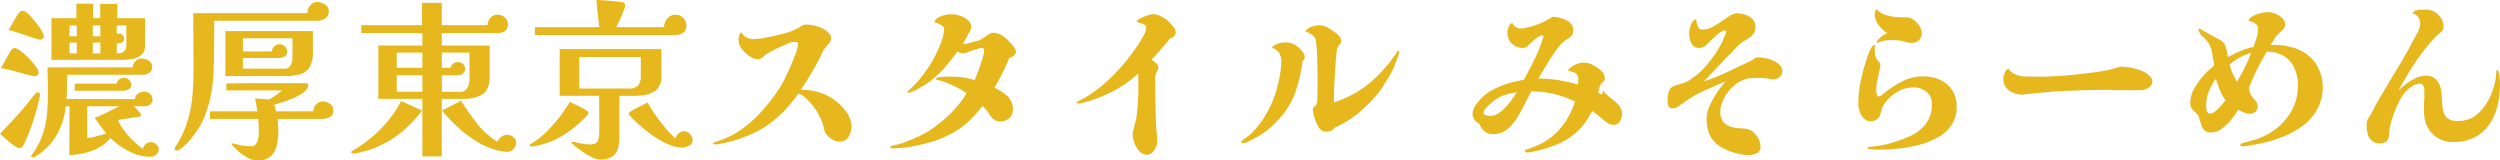 <svg xmlns="http://www.w3.org/2000/svg" width="533.556" height="34.2" viewBox="0 0 533.556 34.2"><path d="M19.764-7.776v6.8a17.549,17.549,0,0,0,2.07-.414q1.026-.27,2.034-.558-.684-.828-1.3-1.656T21.348-5.292A21.984,21.984,0,0,0,24.012-6.48q1.3-.684,2.628-1.3ZM17.532-19.044v-2.34H15.984v2.34Zm0-3.672v-2.3H15.984v2.3Zm5.04,3.672v-2.34h-1.62v2.34Zm0-3.672v-2.3h-1.62v2.3Zm5.544-2.3H26.064v1.764a1.912,1.912,0,0,0,.27-.018,1.912,1.912,0,0,1,.27-.018,1.006,1.006,0,0,1,.738.306,1.006,1.006,0,0,1,.306.738.843.843,0,0,1-.522.864,2.755,2.755,0,0,1-1.062.216v2.124a2.362,2.362,0,0,0,1.512-.432,1.74,1.74,0,0,0,.54-1.44ZM9.684-10.152a.618.618,0,0,1-.036.252q-.5,2.376-1.314,4.95A38.883,38.883,0,0,1,6.48-.144,8.475,8.475,0,0,1,6.03.7a.884.884,0,0,1-.81.45A1.887,1.887,0,0,1,4.392.774,13.465,13.465,0,0,1,3.15-.162Q2.484-.72,1.926-1.206t-.774-.7q1.368-1.44,2.736-2.9T6.552-7.812q.5-.612.99-1.242t.99-1.206a2.421,2.421,0,0,1,.306-.324.558.558,0,0,1,.342-.18.423.423,0,0,1,.4.18A.824.824,0,0,1,9.684-10.152ZM9.4-14.94a.652.652,0,0,1-.27.558.982.982,0,0,1-.594.2,1.092,1.092,0,0,1-.324-.036q-1.692-.4-3.384-.9a27.764,27.764,0,0,0-3.456-.792l1.692-3.06q.18-.324.486-.774a.883.883,0,0,1,.738-.45,2.572,2.572,0,0,1,1.278.63,14.932,14.932,0,0,1,1.728,1.53,14.614,14.614,0,0,1,1.494,1.764A2.681,2.681,0,0,1,9.4-14.94ZM35.028,1.476a1.3,1.3,0,0,1-.558,1.1,1.935,1.935,0,0,1-1.17.414,10.02,10.02,0,0,1-4.644-1.17,15.634,15.634,0,0,1-3.924-2.826,9.2,9.2,0,0,1-3.978,2.736,14.728,14.728,0,0,1-4.806.9l.036-10.4h-.792a15.941,15.941,0,0,1-1.458,5.2A12.643,12.643,0,0,1,10.44,1.692q-.216.18-.666.54a8.189,8.189,0,0,1-.9.63,1.548,1.548,0,0,1-.738.27q-.324,0-.324-.252a.373.373,0,0,1,.108-.234,1.1,1.1,0,0,0,.144-.2A17.07,17.07,0,0,0,9.342.36,15.854,15.854,0,0,0,10.3-1.908a18.057,18.057,0,0,0,.9-4.374q.18-2.25.18-4.446,0-1.368-.036-2.7T11.3-16.092h18.18a1.966,1.966,0,0,1,.594-1.3,1.733,1.733,0,0,1,1.278-.576,2.934,2.934,0,0,1,1.512.45,1.441,1.441,0,0,1,.756,1.314,1.427,1.427,0,0,1-.612,1.3,2.592,2.592,0,0,1-1.44.4H15.444v3.24q0,.468-.036.954t-.036.99H29.988a1.334,1.334,0,0,1,.63-1.152,2.24,2.24,0,0,1,1.278-.432,1.93,1.93,0,0,1,1.242.45,1.433,1.433,0,0,1,.558,1.17,1.348,1.348,0,0,1-.486,1.134A1.9,1.9,0,0,1,32-7.776H29.736a5.193,5.193,0,0,1,.5.486q.36.378.684.756t.324.522a.432.432,0,0,1-.36.432,2.343,2.343,0,0,1-.774.162,5.973,5.973,0,0,0-.81.09q-.756.108-1.494.234t-1.494.234a10.661,10.661,0,0,0,1.332,2.25,18.77,18.77,0,0,0,2,2.268A12.266,12.266,0,0,0,31.68,1.3,1.658,1.658,0,0,1,32.256.288a1.623,1.623,0,0,1,1.08-.4,1.746,1.746,0,0,1,1.17.45A1.434,1.434,0,0,1,35.028,1.476ZM10.512-22.716a.617.617,0,0,1-.27.522.933.933,0,0,1-.558.2,5.6,5.6,0,0,1-1.1-.27q-.882-.27-2.016-.666t-2.142-.72q-1.008-.324-1.44-.432.18-.288.5-.828t.684-1.17q.36-.63.684-1.134a4.631,4.631,0,0,1,.468-.648,2.5,2.5,0,0,1,.306-.216.69.69,0,0,1,.342-.072,1.135,1.135,0,0,1,.612.18,5,5,0,0,1,.972.864q.648.684,1.332,1.566a17.561,17.561,0,0,1,1.152,1.656A2.622,2.622,0,0,1,10.512-22.716ZM29.16-12.42a1.069,1.069,0,0,1-.576,1.026,2.5,2.5,0,0,1-1.188.306H17.1V-12.6h8.964a1.376,1.376,0,0,1,.576-.936,1.792,1.792,0,0,1,1.044-.324,1.435,1.435,0,0,1,1.008.45A1.353,1.353,0,0,1,29.16-12.42Zm2.952-8.388a2.543,2.543,0,0,1-.828,2.106,4.138,4.138,0,0,1-2.016.846,15.377,15.377,0,0,1-2.3.18H12.132v-8.892H17.46v-3.1h3.564v3.1h1.512v-3.06h3.636v3.06h5.94Zm31.464-1.476H52.992v2.808h6.156a1.971,1.971,0,0,1,.558-1.1,1.537,1.537,0,0,1,1.134-.45,1.543,1.543,0,0,1,1.1.468,1.458,1.458,0,0,1,.486,1.08,1.149,1.149,0,0,1-.558,1.08,2.361,2.361,0,0,1-1.206.324H52.992V-15.8h8.784A1.44,1.44,0,0,0,63.2-16.56a3.65,3.65,0,0,0,.378-1.656ZM72.288-6.948A1.486,1.486,0,0,1,71.5-5.436a4.214,4.214,0,0,1-1.764.36H60.408q.072.576.108,1.188t.036,1.224A15.861,15.861,0,0,1,60.264.414,4.535,4.535,0,0,1,59.04,2.808a4.034,4.034,0,0,1-2.952.936,4.35,4.35,0,0,1-2.016-.522,9.876,9.876,0,0,1-1.89-1.278A16.531,16.531,0,0,1,50.652.468.419.419,0,0,0,50.58.36a.147.147,0,0,1-.036-.108q0-.108.18-.108a1.185,1.185,0,0,1,.36.072,3.582,3.582,0,0,1,.54.108l.5.144a12.162,12.162,0,0,0,1.3.216,12.057,12.057,0,0,0,1.332.072,1.188,1.188,0,0,0,.99-.432A2.625,2.625,0,0,0,56.232-.7a4.684,4.684,0,0,0,.144-1.1q0-.828-.018-1.692t-.09-1.584h-10.3V-6.7h10.08q-.072-.72-.2-1.4t-.27-1.368l3.024.252a18.737,18.737,0,0,0,2.736-1.944H49.464v-1.476q3.42-.072,6.84-.072h10.08a.9.9,0,0,1,.4.072q.144.072.144.36,0,.828-1.188,1.692a10.747,10.747,0,0,1-2.07,1.116q-1.206.5-2.3.846t-1.71.522a6.016,6.016,0,0,1,.234.7q.09.342.162.7H68a2.379,2.379,0,0,1,.648-1.476,1.937,1.937,0,0,1,1.476-.612,2.5,2.5,0,0,1,1.44.5A1.554,1.554,0,0,1,72.288-6.948Zm-.972-21.2a1.821,1.821,0,0,1-.738,1.62,3.083,3.083,0,0,1-1.782.5H46.872q0,2.88-.018,5.76t-.162,5.76A29.555,29.555,0,0,1,46.1-9.9a25.678,25.678,0,0,1-1.35,4.464,14.129,14.129,0,0,1-1.1,2.16,21.712,21.712,0,0,1-1.53,2.2A13.2,13.2,0,0,1,40.464.684q-.288.252-.756.612a1.46,1.46,0,0,1-.864.36q-.4,0-.4-.36a.513.513,0,0,1,.09-.306A2.01,2.01,0,0,0,38.7.72a27.683,27.683,0,0,0,1.674-3.15A19.116,19.116,0,0,0,41.508-5.8a28.831,28.831,0,0,0,.756-4.77q.18-2.43.18-4.842,0-3.06-.018-6.12t-.018-6.12H66.744a2.668,2.668,0,0,1,.63-1.674,1.99,1.99,0,0,1,1.6-.7,2.852,2.852,0,0,1,1.53.522A1.558,1.558,0,0,1,71.316-28.152Zm-3.384,8.82a6.044,6.044,0,0,1-.7,3.2A3.486,3.486,0,0,1,65.2-14.616a11.492,11.492,0,0,1-3.24.4H49.248v-9.612H67.932ZM91.3-10.872V-14.4H85.824v3.528Zm0-5.112v-3.24H85.824v3.24Zm10.044-3.24h-5.9v3.24h1.872a1.492,1.492,0,0,1,.558-.864,1.5,1.5,0,0,1,.954-.36,1.672,1.672,0,0,1,1.116.4,1.34,1.34,0,0,1,.468,1.08,1.148,1.148,0,0,1-.5.954,1.72,1.72,0,0,1-1.044.378h-3.42v3.528h3.888a1.646,1.646,0,0,0,1.548-.81,3.432,3.432,0,0,0,.468-1.746ZM91.224-6.876a24.3,24.3,0,0,1-5.76,5.652,21.06,21.06,0,0,1-7.416,3.276q-.36.072-.756.162a3.564,3.564,0,0,1-.792.09.58.58,0,0,1-.252-.072.231.231,0,0,1-.144-.216.29.29,0,0,1,.144-.216,2.179,2.179,0,0,0,.18-.144q.54-.288,1.062-.612T78.516.36A27.207,27.207,0,0,0,83.2-3.8,23.357,23.357,0,0,0,86.76-8.892ZM111.312.036a1.85,1.85,0,0,1-.576,1.314,1.766,1.766,0,0,1-1.3.594,6.147,6.147,0,0,1-.936-.072q-.468-.072-.936-.18A15.937,15.937,0,0,1,103.032-.18a24.888,24.888,0,0,1-4.158-3.114,32.973,32.973,0,0,1-3.366-3.582L99.54-8.964a57.39,57.39,0,0,0,3.4,4.842,16.631,16.631,0,0,0,4.374,3.906,2.472,2.472,0,0,1,.828-1.044,2.055,2.055,0,0,1,1.26-.432,1.984,1.984,0,0,1,1.314.5A1.55,1.55,0,0,1,111.312.036Zm-1.764-25.344a1.689,1.689,0,0,1-.612,1.458,2.544,2.544,0,0,1-1.548.45H95.436v2.664H105.66v6.552q0,2.844-1.512,3.834a7.417,7.417,0,0,1-4.1.99H95.436V2.916H91.3V-9.36H81.9V-20.736h9.4V-23.4H78.264v-1.692h12.96v-4.752h4.212v4.752h9.756a2.564,2.564,0,0,1,.666-1.584,1.981,1.981,0,0,1,1.53-.648,2.211,2.211,0,0,1,1.476.594A1.823,1.823,0,0,1,109.548-25.308Zm28.368,7.02h-13.14v6.732h10.4a2.891,2.891,0,0,0,2.142-.63,3.089,3.089,0,0,0,.594-2.142ZM126.756-6.372a.908.908,0,0,1-.306.576q-.306.324-.486.5a26.233,26.233,0,0,1-4.392,3.564A18.017,18.017,0,0,1,116.388.5q-.432.108-.864.2a4.226,4.226,0,0,1-.864.09.888.888,0,0,1-.27-.054.2.2,0,0,1-.162-.2.3.3,0,0,1,.144-.27,1.224,1.224,0,0,1,.252-.126,15.338,15.338,0,0,0,3.06-2.376,29.881,29.881,0,0,0,2.88-3.258,32.3,32.3,0,0,0,2.2-3.222q.5.252,1.26.612t1.476.738a6.78,6.78,0,0,1,1.116.7A.342.342,0,0,1,126.756-6.372ZM142.308-14.4a3.925,3.925,0,0,1-1.116,3.186,5.98,5.98,0,0,1-3.24,1.134,21.129,21.129,0,0,1-2.3.09q-1.152-.018-2.3-.018v8.5a10.821,10.821,0,0,1-.288,2.646A3.1,3.1,0,0,1,131.9,2.916a4.37,4.37,0,0,1-2.628.648,4.532,4.532,0,0,1-2-.576,16.123,16.123,0,0,1-2.2-1.35q-1.062-.774-1.71-1.35a.555.555,0,0,0-.144-.162q-.108-.09-.108-.162,0-.144.216-.144a3.467,3.467,0,0,1,.99.144,7.227,7.227,0,0,0,.954.216q.432.072.882.126a7.4,7.4,0,0,0,.882.054q1.4,0,1.71-.756A5.124,5.124,0,0,0,129.06-2.3q0-1.908-.018-3.852t-.018-3.852H120.6V-19.98h21.708Zm6.66,13.86a1.27,1.27,0,0,1-.774,1.188,3.215,3.215,0,0,1-1.458.4A7,7,0,0,1,144.18.522a15.743,15.743,0,0,1-2.646-1.35,27.342,27.342,0,0,1-2.466-1.746q-1.152-.918-2.016-1.71-.144-.144-.558-.54t-.792-.81q-.378-.414-.378-.558a.325.325,0,0,1,.18-.288,12.992,12.992,0,0,1,1.872-1.1q1.008-.486,1.944-.99.72,1.224,1.728,2.664t2.124,2.772a19.948,19.948,0,0,0,2.2,2.268,1.562,1.562,0,0,1,.594-1.1,1.726,1.726,0,0,1,1.134-.486,1.766,1.766,0,0,1,1.3.594A1.85,1.85,0,0,1,148.968-.54Zm-1.332-24.408a1.648,1.648,0,0,1-.738,1.53,3.219,3.219,0,0,1-1.71.45h-29.88V-24.66H129.06q-.18-1.476-.342-2.916t-.27-2.88q.288,0,1.188.054t1.926.144q1.026.09,1.836.18a2.338,2.338,0,0,1,.918.2.682.682,0,0,1,.252.54,3.2,3.2,0,0,1-.234.936q-.234.648-.558,1.4t-.63,1.4a9.964,9.964,0,0,1-.486.936h10.224a2.984,2.984,0,0,1,.684-1.836,2.158,2.158,0,0,1,1.764-.792,2.211,2.211,0,0,1,1.656.666A2.3,2.3,0,0,1,147.636-24.948ZM182.88-3.636a4.254,4.254,0,0,1-.666,2.43,2.179,2.179,0,0,1-1.926.99,2.806,2.806,0,0,1-1.386-.4,4.672,4.672,0,0,1-1.224-.99,2.5,2.5,0,0,1-.63-1.206,10.905,10.905,0,0,0-1.026-2.916,13.821,13.821,0,0,0-1.548-2.358,11.276,11.276,0,0,0-1.638-1.656,3.512,3.512,0,0,0-1.3-.738,30.294,30.294,0,0,1-2.052,2.628A24.828,24.828,0,0,1,166.608-5a21.957,21.957,0,0,1-4.9,3.078A30.243,30.243,0,0,1,155.16.18q-.252.036-.558.108a2.59,2.59,0,0,1-.594.072,2.851,2.851,0,0,1-.468-.036q-.216-.036-.216-.18,0-.072.2-.18a2.077,2.077,0,0,1,.306-.144q.216-.072.63-.2a6.7,6.7,0,0,0,.666-.234,17.735,17.735,0,0,0,4.5-2.394,24.749,24.749,0,0,0,3.852-3.438q1.188-1.3,2.268-2.718t1.872-2.646q.576-.936,1.206-2.232t1.206-2.646q.576-1.35.972-2.43a8.471,8.471,0,0,0,.4-1.44q.072-.5.072-.54v-.036a.28.28,0,0,0-.2-.288,1.431,1.431,0,0,0-.486-.072h-.378a1.008,1.008,0,0,0-.378.072q-.432.144-1.3.5t-1.818.828q-.954.468-1.764.936a4.217,4.217,0,0,0-1.134.864,1.566,1.566,0,0,1-1.152.468,2.232,2.232,0,0,1-.54-.072q-.288-.072-.5-.144a6.729,6.729,0,0,1-1.368-.936,14.037,14.037,0,0,1-1.008-1.044,4.491,4.491,0,0,1-.45-.828,2.56,2.56,0,0,1-.2-1.008,1.966,1.966,0,0,1,.036-.648q.072-.324.144-.612a1.8,1.8,0,0,1,.18-.252.39.39,0,0,1,.288-.18,1.711,1.711,0,0,0,.63.828,3.112,3.112,0,0,0,.936.468,2.846,2.846,0,0,0,.7.144h.54a3.962,3.962,0,0,0,.612-.036q.576-.072,1.566-.252t2.16-.45q1.17-.27,2.214-.558a12.642,12.642,0,0,0,2.178-.81q.81-.414,1.026-.558a1.907,1.907,0,0,1,1.224-.432,7.922,7.922,0,0,1,2.718.5,5.422,5.422,0,0,1,2.25,1.476.99.99,0,0,1,.252.486,2.454,2.454,0,0,1,.072.558,2.277,2.277,0,0,1-.468,1.008,10.136,10.136,0,0,1-1.116,1.3q-.576,1.332-1.4,2.862T173.808-14q-.9,1.476-1.764,2.7a13.158,13.158,0,0,1,4.284.666,11.659,11.659,0,0,1,3.024,1.6,11.039,11.039,0,0,1,2.2,2.16,5.993,5.993,0,0,1,.99,1.71A4.571,4.571,0,0,1,182.88-3.636Zm35.1-15.732q0,.684-1.44,1.332-.684,1.62-1.494,3.276a31.98,31.98,0,0,1-1.674,3.024q.576.288,1.26.666a5.893,5.893,0,0,1,1.152.81,3.835,3.835,0,0,1,1.548,2.916,4.665,4.665,0,0,1-.126,1.1,1.707,1.707,0,0,1-.522.882,2.921,2.921,0,0,1-.882.594,3.325,3.325,0,0,1-1.35.234,2,2,0,0,1-1.278-.522,3.633,3.633,0,0,1-.954-1.17,3.674,3.674,0,0,0-.576-.756q-.432-.468-.828-.864a26.532,26.532,0,0,1-2.826,3.186A17.4,17.4,0,0,1,204.7-2.214a23.772,23.772,0,0,1-4.284,1.89q-.864.288-2.376.648t-2.988.612q-.468.072-1.224.144t-1.4.108q-.648.036-.828.036-.432,0-.432-.288A.223.223,0,0,1,191.3.7a1.96,1.96,0,0,1,.36-.09,15.373,15.373,0,0,0,2.754-.774q1.494-.558,2.934-1.242a19.214,19.214,0,0,0,3.06-1.8,29.772,29.772,0,0,0,2.844-2.3,24.752,24.752,0,0,0,2.376-2.5,18.677,18.677,0,0,0,1.8-2.538,11.313,11.313,0,0,0-1.8-1.116q-1.116-.576-2.25-1.044a11.946,11.946,0,0,0-1.962-.648q-.18-.036-.342-.072t-.162-.144q0-.216.4-.36a1.4,1.4,0,0,1,.414-.09q.234-.018.486-.054.288,0,.594-.018t.558-.018q1.4,0,2.862.126a11.829,11.829,0,0,1,2.9.63,11.1,11.1,0,0,0,.54-1.242q.324-.846.684-1.854t.594-1.908a5.953,5.953,0,0,0,.234-1.368q0-.5-.432-.5a3.829,3.829,0,0,0-.882.18q-.63.18-1.242.378t-.864.306a2.163,2.163,0,0,1-.594.2,3.234,3.234,0,0,1-.558.054,1.764,1.764,0,0,1-1.116-.4q-.576.828-1.242,1.674t-1.278,1.6q-.9,1.008-1.782,1.836a20.168,20.168,0,0,1-2.034,1.656q-.252.18-1.08.666t-1.548.882a8.539,8.539,0,0,1-.846.36,2.742,2.742,0,0,1-.594.18q-.288,0-.288-.144,0-.072.162-.234a1.166,1.166,0,0,1,.234-.2,8.718,8.718,0,0,1,.666-.666,6.082,6.082,0,0,0,.558-.558,20.847,20.847,0,0,0,1.764-2.052q.72-.972,1.368-1.98a27.581,27.581,0,0,0,1.368-2.43,22.055,22.055,0,0,0,1.224-2.916,8.416,8.416,0,0,0,.5-2.646q0-.252-.666-.648a4.419,4.419,0,0,0-1.35-.54,1.114,1.114,0,0,1,.558-.9,4.239,4.239,0,0,1,1.35-.612,5.63,5.63,0,0,1,1.476-.216,5.723,5.723,0,0,1,2.052.306,4.793,4.793,0,0,1,1.674.936,1.742,1.742,0,0,1,.666,1.314,2.59,2.59,0,0,1-.54,1.512,12.038,12.038,0,0,1-.558,1.116q-.27.468-.666,1.08a1.092,1.092,0,0,0,.324.036,1.912,1.912,0,0,0,.27-.018,1.662,1.662,0,0,1,.234-.018q.72-.18,1.422-.378t1.278-.342a9.835,9.835,0,0,0,1.116-.684q.5-.36.828-.576.144-.072.45-.216a1.274,1.274,0,0,1,.522-.144,3.52,3.52,0,0,1,1.008.162,4.578,4.578,0,0,1,1.224.63,8.353,8.353,0,0,1,1.224,1.062,7.4,7.4,0,0,1,.9,1.062,3.518,3.518,0,0,1,.414.7A1.374,1.374,0,0,1,217.98-19.368Zm34.092-4.284a1.218,1.218,0,0,1-.342.954,2.884,2.884,0,0,1-.918.522q-.936,1.152-1.908,2.286t-2.016,2.178a7.771,7.771,0,0,1,.936.7,1.305,1.305,0,0,1,.576.918,1.6,1.6,0,0,1-.288.792,2.524,2.524,0,0,0-.36.972,2.623,2.623,0,0,0-.036.432v.432q0,2.844.054,5.688T248-2.088q.072.432.108.882t.036.882a3.321,3.321,0,0,1-.27,1.242A3.306,3.306,0,0,1,247.1,2.07a1.614,1.614,0,0,1-1.152.486,2.171,2.171,0,0,1-1.638-.756A5.034,5.034,0,0,1,243.252.018a5.584,5.584,0,0,1-.36-1.818A2.617,2.617,0,0,1,243-2.556q.108-.36.18-.72.18-.72.378-1.458a7.137,7.137,0,0,0,.234-1.53q.144-1.368.234-2.7t.09-2.664q0-.792-.018-1.566t-.018-1.566a25.121,25.121,0,0,1-5.166,3.654,32.681,32.681,0,0,1-5.85,2.394q-.252.036-.9.2a4.54,4.54,0,0,1-.864.162q-.072,0-.234-.018t-.162-.162q0-.108.324-.288t.666-.36a4.04,4.04,0,0,1,.45-.216,27.821,27.821,0,0,0,4.932-3.6,40.368,40.368,0,0,0,4.212-4.428q.4-.5,1.1-1.44t1.44-2.016a17.957,17.957,0,0,0,1.242-2.088,3.91,3.91,0,0,0,.5-1.62.684.684,0,0,0-.4-.594,3.908,3.908,0,0,0-.882-.378q-.486-.144-.774-.252.036-.252.468-.522a7.034,7.034,0,0,1,1.044-.522q.612-.252,1.152-.414a3.126,3.126,0,0,1,.792-.162,3.56,3.56,0,0,1,1.188.216,5.636,5.636,0,0,1,1.08.5,4.153,4.153,0,0,1,1.008.756,11.658,11.658,0,0,1,1.116,1.206A1.879,1.879,0,0,1,252.072-23.652Zm27.54,5.22a1.3,1.3,0,0,1-.108.576,1.433,1.433,0,0,1-.36.432,30.377,30.377,0,0,1-1.638,6.912A16.21,16.21,0,0,1,274-4.932q-.684.756-1.44,1.458a15.176,15.176,0,0,1-1.692,1.35,13.19,13.19,0,0,1-1.368.864q-.72.4-1.44.756-.4.216-.792.4a1.9,1.9,0,0,1-.792.18q-.288.072-.36-.144a.8.8,0,0,1,.036-.252.609.609,0,0,1,.252-.252q.576-.4,1.3-.99a12.21,12.21,0,0,0,1.332-1.278,19.8,19.8,0,0,0,2.61-3.744,22.9,22.9,0,0,0,1.746-4.032q.288-.9.576-2.106t.468-2.466a16.4,16.4,0,0,0,.18-2.3,3.712,3.712,0,0,0-.144-.936,2.774,2.774,0,0,0-.558-1.044,2.509,2.509,0,0,0-1.278-.756.378.378,0,0,1,.126-.27,1.582,1.582,0,0,1,.234-.2,3.044,3.044,0,0,1,1.17-.522,5.232,5.232,0,0,1,1.206-.2,4.076,4.076,0,0,1,2.25.612,5.373,5.373,0,0,1,1.476,1.332A2.243,2.243,0,0,1,279.612-18.432Zm20.088-.54q-.288.936-.828,2.286a18.946,18.946,0,0,1-1.26,2.574q-.648,1.044-1.35,2.16A15.8,15.8,0,0,1,294.7-9.864a34.461,34.461,0,0,1-3.51,3.438,19.632,19.632,0,0,1-5.022,3.114,4.05,4.05,0,0,1-.864.738,2.207,2.207,0,0,1-1.116.234,1.666,1.666,0,0,1-.684-.144q-.468-.108-.972-.936a7.988,7.988,0,0,1-.594-1.242,10.786,10.786,0,0,1-.432-1.386,4.935,4.935,0,0,1-.162-1.044.647.647,0,0,1,.108-.4,1.307,1.307,0,0,1,.324-.288,1.361,1.361,0,0,0,.36-.5,1.36,1.36,0,0,0,.144-.468q.036-1.224.054-2.358t.018-2.25q0-2.808-.09-4.842t-.162-2.646a4.409,4.409,0,0,0-.054-.648,4.921,4.921,0,0,0-.126-.612,1.525,1.525,0,0,0-.666-.882,4.457,4.457,0,0,0-1.458-.7q.072-.5.99-.936a4.717,4.717,0,0,1,2.034-.432A2.5,2.5,0,0,1,283.3-25q.27.054.522.126a4.519,4.519,0,0,1,.936.45q.576.342,1.152.756a7.433,7.433,0,0,1,.9.738,2.324,2.324,0,0,1,.414.558,1.331,1.331,0,0,1,.162.63,1.194,1.194,0,0,1-.288.756,2.634,2.634,0,0,0-.576,1.008q-.108.576-.18,1.35t-.144,1.674q-.144,2.088-.252,4.176T285.84-8.6a25.128,25.128,0,0,0,4.1-1.746,22.324,22.324,0,0,0,4.536-3.294q.684-.612,1.44-1.422t1.422-1.62q.666-.81,1.026-1.35.288-.36.54-.7a3.168,3.168,0,0,0,.4-.7l.144-.144a.273.273,0,0,1,.252-.036q.072,0,.072.234A1.108,1.108,0,0,1,299.7-18.972Zm25.164,8.208a14.26,14.26,0,0,0-2.214.468,8.248,8.248,0,0,0-2.07.936,9.031,9.031,0,0,0-1.026.774A11.478,11.478,0,0,0,318.33-7.4a1.785,1.785,0,0,0-.558,1.062q0,.36.576.486a4.446,4.446,0,0,0,.828.126,3.194,3.194,0,0,0,1.728-.522A7.921,7.921,0,0,0,322.47-7.56a15.959,15.959,0,0,0,1.35-1.656Q324.432-10.08,324.864-10.764Zm22.464,4.68a2.788,2.788,0,0,1-.468,1.548,1.563,1.563,0,0,1-1.4.72,2.159,2.159,0,0,1-1.152-.36,6.818,6.818,0,0,1-.972-.72q-.576-.5-1.17-.972t-1.242-.9a14.576,14.576,0,0,1-3.114,4.356A14.2,14.2,0,0,1,333.666.27a28.394,28.394,0,0,1-5.166,1.6q-.324.072-.666.144a3.229,3.229,0,0,1-.666.072,1.951,1.951,0,0,1-.342-.036.226.226,0,0,1-.2-.252q0-.216.27-.324a3.517,3.517,0,0,1,.414-.144l1.512-.576a13.105,13.105,0,0,0,1.44-.648,13.81,13.81,0,0,0,4.392-3.762,16.879,16.879,0,0,0,2.628-5.13,22.009,22.009,0,0,0-4.536-1.638,22.932,22.932,0,0,0-4.788-.522q-.684,1.332-1.368,2.646t-1.4,2.61a9.886,9.886,0,0,1-2.16,2.646,4.646,4.646,0,0,1-3.168,1.206,2.744,2.744,0,0,1-1.854-.576,4.574,4.574,0,0,1-1.134-1.62,2.717,2.717,0,0,1-1.044-.9,2.235,2.235,0,0,1-.4-1.3,2.348,2.348,0,0,1,.252-1.026,5.978,5.978,0,0,1,.54-.918,9.955,9.955,0,0,1,3.672-3.186,18.549,18.549,0,0,1,4.608-1.674l.936-.216a6.311,6.311,0,0,1,.936-.144q1.152-2.124,2.286-4.41a28.719,28.719,0,0,0,1.818-4.59,1.66,1.66,0,0,0,.054-.2.835.835,0,0,0,.018-.162q0-.144-.216-.144a1.954,1.954,0,0,0-1.026.45,13.447,13.447,0,0,0-1.242,1.008q-.612.558-.9.846a1.3,1.3,0,0,1-.9.36,3.37,3.37,0,0,1-2.466-.9,3.271,3.271,0,0,1-.918-2.448,3.233,3.233,0,0,1,.252-1.152,1.422,1.422,0,0,1,.792-.864,1.679,1.679,0,0,0,.756.954,2.48,2.48,0,0,0,1.188.27,5.945,5.945,0,0,0,1.332-.216q.864-.216,1.728-.522t1.26-.486q.576-.252,1.152-.576a11.858,11.858,0,0,0,1.08-.684,7.32,7.32,0,0,1,1.89.288,5.053,5.053,0,0,1,1.836.9,2,2,0,0,1,.774,1.656,1.772,1.772,0,0,1-.432,1.278,4.32,4.32,0,0,1-1.116.81,5.71,5.71,0,0,0-1.494,1.4,25.445,25.445,0,0,0-1.692,2.376q-.846,1.332-1.566,2.538t-1.152,1.926a26.464,26.464,0,0,1,4.284.342,34.886,34.886,0,0,1,4.176.954q.036-.288.054-.558T338-13.5a1.43,1.43,0,0,0-.648-1.35,3.22,3.22,0,0,0-1.512-.414.89.89,0,0,1,.378-.648,5.209,5.209,0,0,1,.864-.594,3.948,3.948,0,0,1,.738-.342,6.038,6.038,0,0,1,.666-.18,3.4,3.4,0,0,1,.7-.072,4.46,4.46,0,0,1,1.836.486,6.778,6.778,0,0,1,1.836,1.242,2.26,2.26,0,0,1,.792,1.656.8.8,0,0,1-.144.486,2.116,2.116,0,0,1-.36.378,2.247,2.247,0,0,0-.612,1.008q-.144.54-.288,1.152l.432.216.432.216a1.594,1.594,0,0,0,.09-.486q.018-.306.162-.342A7.442,7.442,0,0,0,344.79-9.63q.81.63,1.6,1.35A3.007,3.007,0,0,1,347.328-6.084Zm34.2-9.144A1.484,1.484,0,0,1,380.934-14a2.073,2.073,0,0,1-1.314.468,2.777,2.777,0,0,1-.306-.018q-.162-.018-.342-.054a11.908,11.908,0,0,0-2.268-.216q-.324,0-.666.018t-.666.018a5.937,5.937,0,0,0-3.834,1.35,9.254,9.254,0,0,0-2.574,3.222,11.93,11.93,0,0,0-.45,1.206,4.127,4.127,0,0,0-.2,1.242,3.408,3.408,0,0,0,.828,2.556,4.492,4.492,0,0,0,2.484,1.044,9.527,9.527,0,0,0,1.008.09,8.35,8.35,0,0,1,.972.09,3.36,3.36,0,0,1,2.322,1.332A4.006,4.006,0,0,1,376.884.9a1.381,1.381,0,0,1-.432,1.1,2.248,2.248,0,0,1-1.062.5,6.322,6.322,0,0,1-1.242.126A8.9,8.9,0,0,1,372.1,2.34a16.626,16.626,0,0,1-2.3-.738,8.133,8.133,0,0,1-1.836-.99,5.926,5.926,0,0,1-2.034-2.538,8.765,8.765,0,0,1-.558-3.222,6.793,6.793,0,0,1,.684-2.772,19.434,19.434,0,0,1,1.638-2.916,17.634,17.634,0,0,1,1.782-2.268q-2.16.9-4.59,2a22.764,22.764,0,0,0-4.3,2.5,3.241,3.241,0,0,1-.468.324,3.239,3.239,0,0,0-.468.324,3.612,3.612,0,0,1-.7.45,1.97,1.97,0,0,1-.846.162.846.846,0,0,1-.864-.5,2.541,2.541,0,0,1-.216-1.008,9.274,9.274,0,0,1,.09-1.188,3.947,3.947,0,0,1,.378-1.26,1.416,1.416,0,0,1,.828-.756q.9-.324,1.746-.558a6.608,6.608,0,0,0,1.674-.738,16.488,16.488,0,0,0,4.086-3.726,24.76,24.76,0,0,0,2.97-4.626q.072-.18.252-.594t.342-.828a1.97,1.97,0,0,0,.162-.558q0-.288-.252-.288a1.837,1.837,0,0,0-.918.36,8.926,8.926,0,0,0-1.152.9q-.594.54-1.08,1.026l-.774.774a2.616,2.616,0,0,1-.684.468,1.792,1.792,0,0,1-.792.216,1.772,1.772,0,0,1-1.764-.972,4.751,4.751,0,0,1-.468-2.088,5.509,5.509,0,0,1,.144-1.134,4.425,4.425,0,0,1,.468-1.242,1.271,1.271,0,0,1,.864-.684,6.827,6.827,0,0,0,.324,1.44,1.083,1.083,0,0,0,1.152.756,4.223,4.223,0,0,0,1.944-.522,17.127,17.127,0,0,0,1.98-1.206q.972-.684,1.818-1.206a2.882,2.882,0,0,1,1.422-.522,6.048,6.048,0,0,1,1.818.288,3.726,3.726,0,0,1,1.548.918,2.311,2.311,0,0,1,.63,1.71,2.394,2.394,0,0,1-.432,1.476,4.264,4.264,0,0,1-1.188,1.044,5.981,5.981,0,0,1-.756.45,3.3,3.3,0,0,0-.72.486q-.648.576-1.278,1.242t-1.242,1.278q-1.332,1.368-2.664,2.79t-2.7,2.826a41.868,41.868,0,0,0,5.058-2.016q2.5-1.188,4.914-2.34a3.193,3.193,0,0,0,.738-.468,1.217,1.217,0,0,1,.81-.288,8.634,8.634,0,0,1,1.53.162,8.173,8.173,0,0,1,1.728.522,4.385,4.385,0,0,1,1.4.918A1.882,1.882,0,0,1,381.528-15.228Zm37.224,7.56a6.748,6.748,0,0,1-1.116,3.924,8.58,8.58,0,0,1-2.97,2.646A17,17,0,0,1,410.634.486a29.106,29.106,0,0,1-4.356.774q-2.178.216-3.906.216-.612,0-1.3-.018a5.826,5.826,0,0,1-1.26-.162l-.036-.36.666-.072.666-.072A22.358,22.358,0,0,0,405,0a29.507,29.507,0,0,0,3.708-1.368,8.707,8.707,0,0,0,3.492-2.7,6.856,6.856,0,0,0,1.26-4.212,3.135,3.135,0,0,0-1.17-2.592,4.224,4.224,0,0,0-2.718-.936,6.83,6.83,0,0,0-3.438.936A8.418,8.418,0,0,0,403.452-8.5a4.1,4.1,0,0,0-.684,1.35q-.18.666-.432,1.422a1.478,1.478,0,0,1-.738.81,2.229,2.229,0,0,1-1.1.342,2.1,2.1,0,0,1-1.548-.612,3.7,3.7,0,0,1-.9-1.494,5.4,5.4,0,0,1-.288-1.674,22.841,22.841,0,0,1,.4-4.23,36.947,36.947,0,0,1,1.008-4.086q.18-.54.45-1.44a11.239,11.239,0,0,1,.666-1.71,2.3,2.3,0,0,1,.864-1.062l.18.072q-.036.252-.054.486t-.018.486a6.637,6.637,0,0,0,.09,1.008,2.516,2.516,0,0,0,.342.972,1.773,1.773,0,0,0,.486.594.963.963,0,0,1,.27.81,1.132,1.132,0,0,1-.018.18,1.312,1.312,0,0,0-.018.216q-.252,1.224-.54,2.466a11.2,11.2,0,0,0-.288,2.538,3.493,3.493,0,0,0,.126.684q.126.5.378.5a1.125,1.125,0,0,0,.576-.252q.36-.252.5-.36a23.748,23.748,0,0,1,3.942-2.592,9.7,9.7,0,0,1,4.554-1.08,8.29,8.29,0,0,1,3.582.756,6.107,6.107,0,0,1,2.556,2.214A6.268,6.268,0,0,1,418.752-7.668ZM411.3-23.292a1.815,1.815,0,0,1-.63,1.422,2.133,2.133,0,0,1-1.458.558,4.127,4.127,0,0,1-.774-.072,7.361,7.361,0,0,1-.738-.18,10.041,10.041,0,0,0-2.7-.36,9.648,9.648,0,0,0-1.656.144,7.091,7.091,0,0,0-1.584.468l-.144-.108a4.108,4.108,0,0,1,1.008-1.17,6.675,6.675,0,0,1,1.3-.81,6.531,6.531,0,0,1-1.836-1.728,3.87,3.87,0,0,1-.828-2.34,1.576,1.576,0,0,1,.4-1.044,3.9,3.9,0,0,0,1.8,1.206,9.385,9.385,0,0,0,2.322.468q1.206.09,2.214.09a2.685,2.685,0,0,1,1.584.54,4.537,4.537,0,0,1,1.242,1.332A3.007,3.007,0,0,1,411.3-23.292Zm49.212,10.116a1.607,1.607,0,0,1-.738,1.4,3.529,3.529,0,0,1-1.782.576h-3.006q-1.17,0-2.142-.036-.468,0-.882-.018t-.846-.018q-3.168,0-5.688.09t-5.256.2q-.5.036-1.548.126t-2.232.216q-1.188.126-2.16.216a12.821,12.821,0,0,0-1.3.162,5.127,5.127,0,0,1-2.988-.846,2.917,2.917,0,0,1-1.224-2.574,3.3,3.3,0,0,1,.306-1.26,1.372,1.372,0,0,1,.774-.864,3.046,3.046,0,0,0,1.17,1.08,4.969,4.969,0,0,0,1.458.486,8.063,8.063,0,0,0,1.3.126q1.152,0,2.3.018t2.3-.018q1.908-.108,3.4-.216t3.4-.324q1.908-.216,3.348-.414t2.682-.486q1.242-.288,2.5-.684a13.66,13.66,0,0,1,2.916.378,9.919,9.919,0,0,1,2.34.846,4.834,4.834,0,0,1,1.026.792A1.513,1.513,0,0,1,460.512-13.176ZM476.136-9a11.765,11.765,0,0,1-1.206-2.232,24.993,24.993,0,0,1-.846-2.412,12.6,12.6,0,0,0-1.53,2.718A8.173,8.173,0,0,0,472-7.848a5.051,5.051,0,0,0,.126,1.026.661.661,0,0,0,.7.594,1.934,1.934,0,0,0,1.188-.54,10.54,10.54,0,0,0,1.224-1.206Q475.812-8.64,476.136-9Zm5.436-10.152a8.96,8.96,0,0,0-2.412.954,18.093,18.093,0,0,0-2.124,1.458,8.9,8.9,0,0,0,.594,1.926,12,12,0,0,0,.954,1.782q.864-1.44,1.638-2.988A29.681,29.681,0,0,0,481.572-19.152Zm15.3,7.092A9.908,9.908,0,0,1,495.63-7a11.29,11.29,0,0,1-3.312,3.6,19.256,19.256,0,0,1-4.554,2.358A32.253,32.253,0,0,1,482.832.324q-.288.036-.936.162T480.636.7a6.909,6.909,0,0,1-.864.09.917.917,0,0,1-.324-.054Q479.3.684,479.3.432q0-.18.252-.27t.36-.126q.756-.18,1.512-.4t1.512-.468a14.193,14.193,0,0,0,4.41-2.5,12.071,12.071,0,0,0,3.1-3.906A10.951,10.951,0,0,0,491.58-12.2a8.673,8.673,0,0,0-.756-3.708,6.043,6.043,0,0,0-2.232-2.574,6.43,6.43,0,0,0-3.672-.918q-1.08,1.8-2.034,3.708t-1.71,3.888a2.89,2.89,0,0,0,.45,1.71,13.368,13.368,0,0,0,.9,1.134,1.726,1.726,0,0,1,.45,1.188,1.48,1.48,0,0,1-.468,1.17,1.727,1.727,0,0,1-1.188.414,3.4,3.4,0,0,1-1.278-.27,8.683,8.683,0,0,1-1.206-.594,17.356,17.356,0,0,1-1.44,2.07,10.742,10.742,0,0,1-2.016,1.962,3.87,3.87,0,0,1-2.34.828,1.916,1.916,0,0,1-1.44-.486,2.757,2.757,0,0,1-.666-1.206q-.2-.72-.45-1.44A2.122,2.122,0,0,0,470-6.21a6.77,6.77,0,0,0-.63-.558,2,2,0,0,1-.54-.666,2.674,2.674,0,0,1-.216-1.206,5.969,5.969,0,0,1,.828-2.9,15.082,15.082,0,0,1,2.016-2.808,16.7,16.7,0,0,1,2.232-2.106,8.053,8.053,0,0,0-.162-1.17q-.126-.594-.2-1.17a7.581,7.581,0,0,0-.468-1.8,4.639,4.639,0,0,0-1.044-1.512,3.98,3.98,0,0,0-.45-.45,3.983,3.983,0,0,1-.45-.45,2.751,2.751,0,0,1-.4-.576,1.514,1.514,0,0,1-.144-.684q0-.072.108-.09t.144.018q1.008.576,2.034,1.152t2.034,1.116a3.046,3.046,0,0,1,.972.684,2.532,2.532,0,0,1,.54,1.044,7.779,7.779,0,0,1,.234,1.008,9.454,9.454,0,0,0,.234,1.044q1.3-.684,2.646-1.278a12.07,12.07,0,0,1,2.79-.846q.324-.936.63-1.908a6.556,6.556,0,0,0,.306-1.98,1.26,1.26,0,0,0-.63-1.188,4.469,4.469,0,0,0-1.35-.5,1.008,1.008,0,0,1,.558-.828,5.658,5.658,0,0,1,1.242-.594q.684-.234,1.008-.306a5.928,5.928,0,0,1,.666-.108,6.363,6.363,0,0,1,.666-.036,4.4,4.4,0,0,1,1.512.324,4.4,4.4,0,0,1,1.494.918,1.813,1.813,0,0,1,.63,1.35,1.6,1.6,0,0,1-.522,1.188q-.522.5-.99.936a4.785,4.785,0,0,0-.81,1.08q-.45.756-.738,1.188h.612a14.85,14.85,0,0,1,3.816.486,10,10,0,0,1,3.348,1.584,7.715,7.715,0,0,1,2.412,2.97A8.647,8.647,0,0,1,496.872-12.06Zm37.836-.324a18.643,18.643,0,0,1-.558,4.608,11.915,11.915,0,0,1-1.764,3.924,8.522,8.522,0,0,1-3.114,2.718,9.9,9.9,0,0,1-4.608.99,5.992,5.992,0,0,1-3.978-1.4,5.969,5.969,0,0,1-2.07-3.672,8.541,8.541,0,0,1-.126-1.242q-.018-.63-.018-1.206,0-.72.054-1.458t.054-1.458q0-.36-.036-.828a1.863,1.863,0,0,0-.252-.828.773.773,0,0,0-.72-.36,2.715,2.715,0,0,0-1.386.414,6.962,6.962,0,0,0-1.206.882,7.191,7.191,0,0,0-1.314,1.656,17.667,17.667,0,0,0-1.152,2.286,24.961,24.961,0,0,0-.882,2.43,16.116,16.116,0,0,0-.5,2.088,8.284,8.284,0,0,0-.09.954,3.7,3.7,0,0,1-.162.954,1.244,1.244,0,0,1-.666.81,2.288,2.288,0,0,1-1.062.27,2.613,2.613,0,0,1-1.764-.558,2.9,2.9,0,0,1-.9-1.44,6.717,6.717,0,0,1-.252-1.854V-3.78a2.69,2.69,0,0,1,.324-1.386q.288-.414.756-1.206.18-.324.342-.648t.306-.648q.4-.72.81-1.44t.846-1.4q1.764-2.988,3.51-5.868t3.33-5.976q.288-.5.594-1.026a4.152,4.152,0,0,0,.45-1.1,3.11,3.11,0,0,0,.18-.972,2.231,2.231,0,0,0-.45-1.386,1.928,1.928,0,0,0-1.242-.738,1.149,1.149,0,0,1,.756-.63,4.448,4.448,0,0,1,1.152-.18q.612-.018,1.008-.018a3.556,3.556,0,0,1,1.854.5,4.036,4.036,0,0,1,1.368,1.332,3.373,3.373,0,0,1,.522,1.836,1.307,1.307,0,0,1-.432,1.008q-.432.4-.828.72a6.125,6.125,0,0,0-.558.558q-.27.306-.558.594a49.08,49.08,0,0,0-5.832,8.244q-.36.612-.72,1.206a11.043,11.043,0,0,0-.648,1.242,15.963,15.963,0,0,1,1.674-1.44,10.56,10.56,0,0,1,2.034-1.206,5.076,5.076,0,0,1,2.088-.486,2.941,2.941,0,0,1,2.916,1.908,5.217,5.217,0,0,1,.432,1.8q.072,1.008.126,2.052a8.619,8.619,0,0,0,.306,1.926,2.752,2.752,0,0,0,.918,1.422,3.125,3.125,0,0,0,2,.54,6.241,6.241,0,0,0,4.14-1.3A11.473,11.473,0,0,0,532.4-9.4a13.719,13.719,0,0,0,1.062-2.79,11.313,11.313,0,0,0,.45-2.97.535.535,0,0,1,.072-.27.177.177,0,0,1,.216-.09,2.465,2.465,0,0,1,.324.918,10.032,10.032,0,0,1,.144,1.206Q534.708-12.78,534.708-12.384Z" transform="translate(-1.152 30.456)" fill="#e7b81e"/></svg>